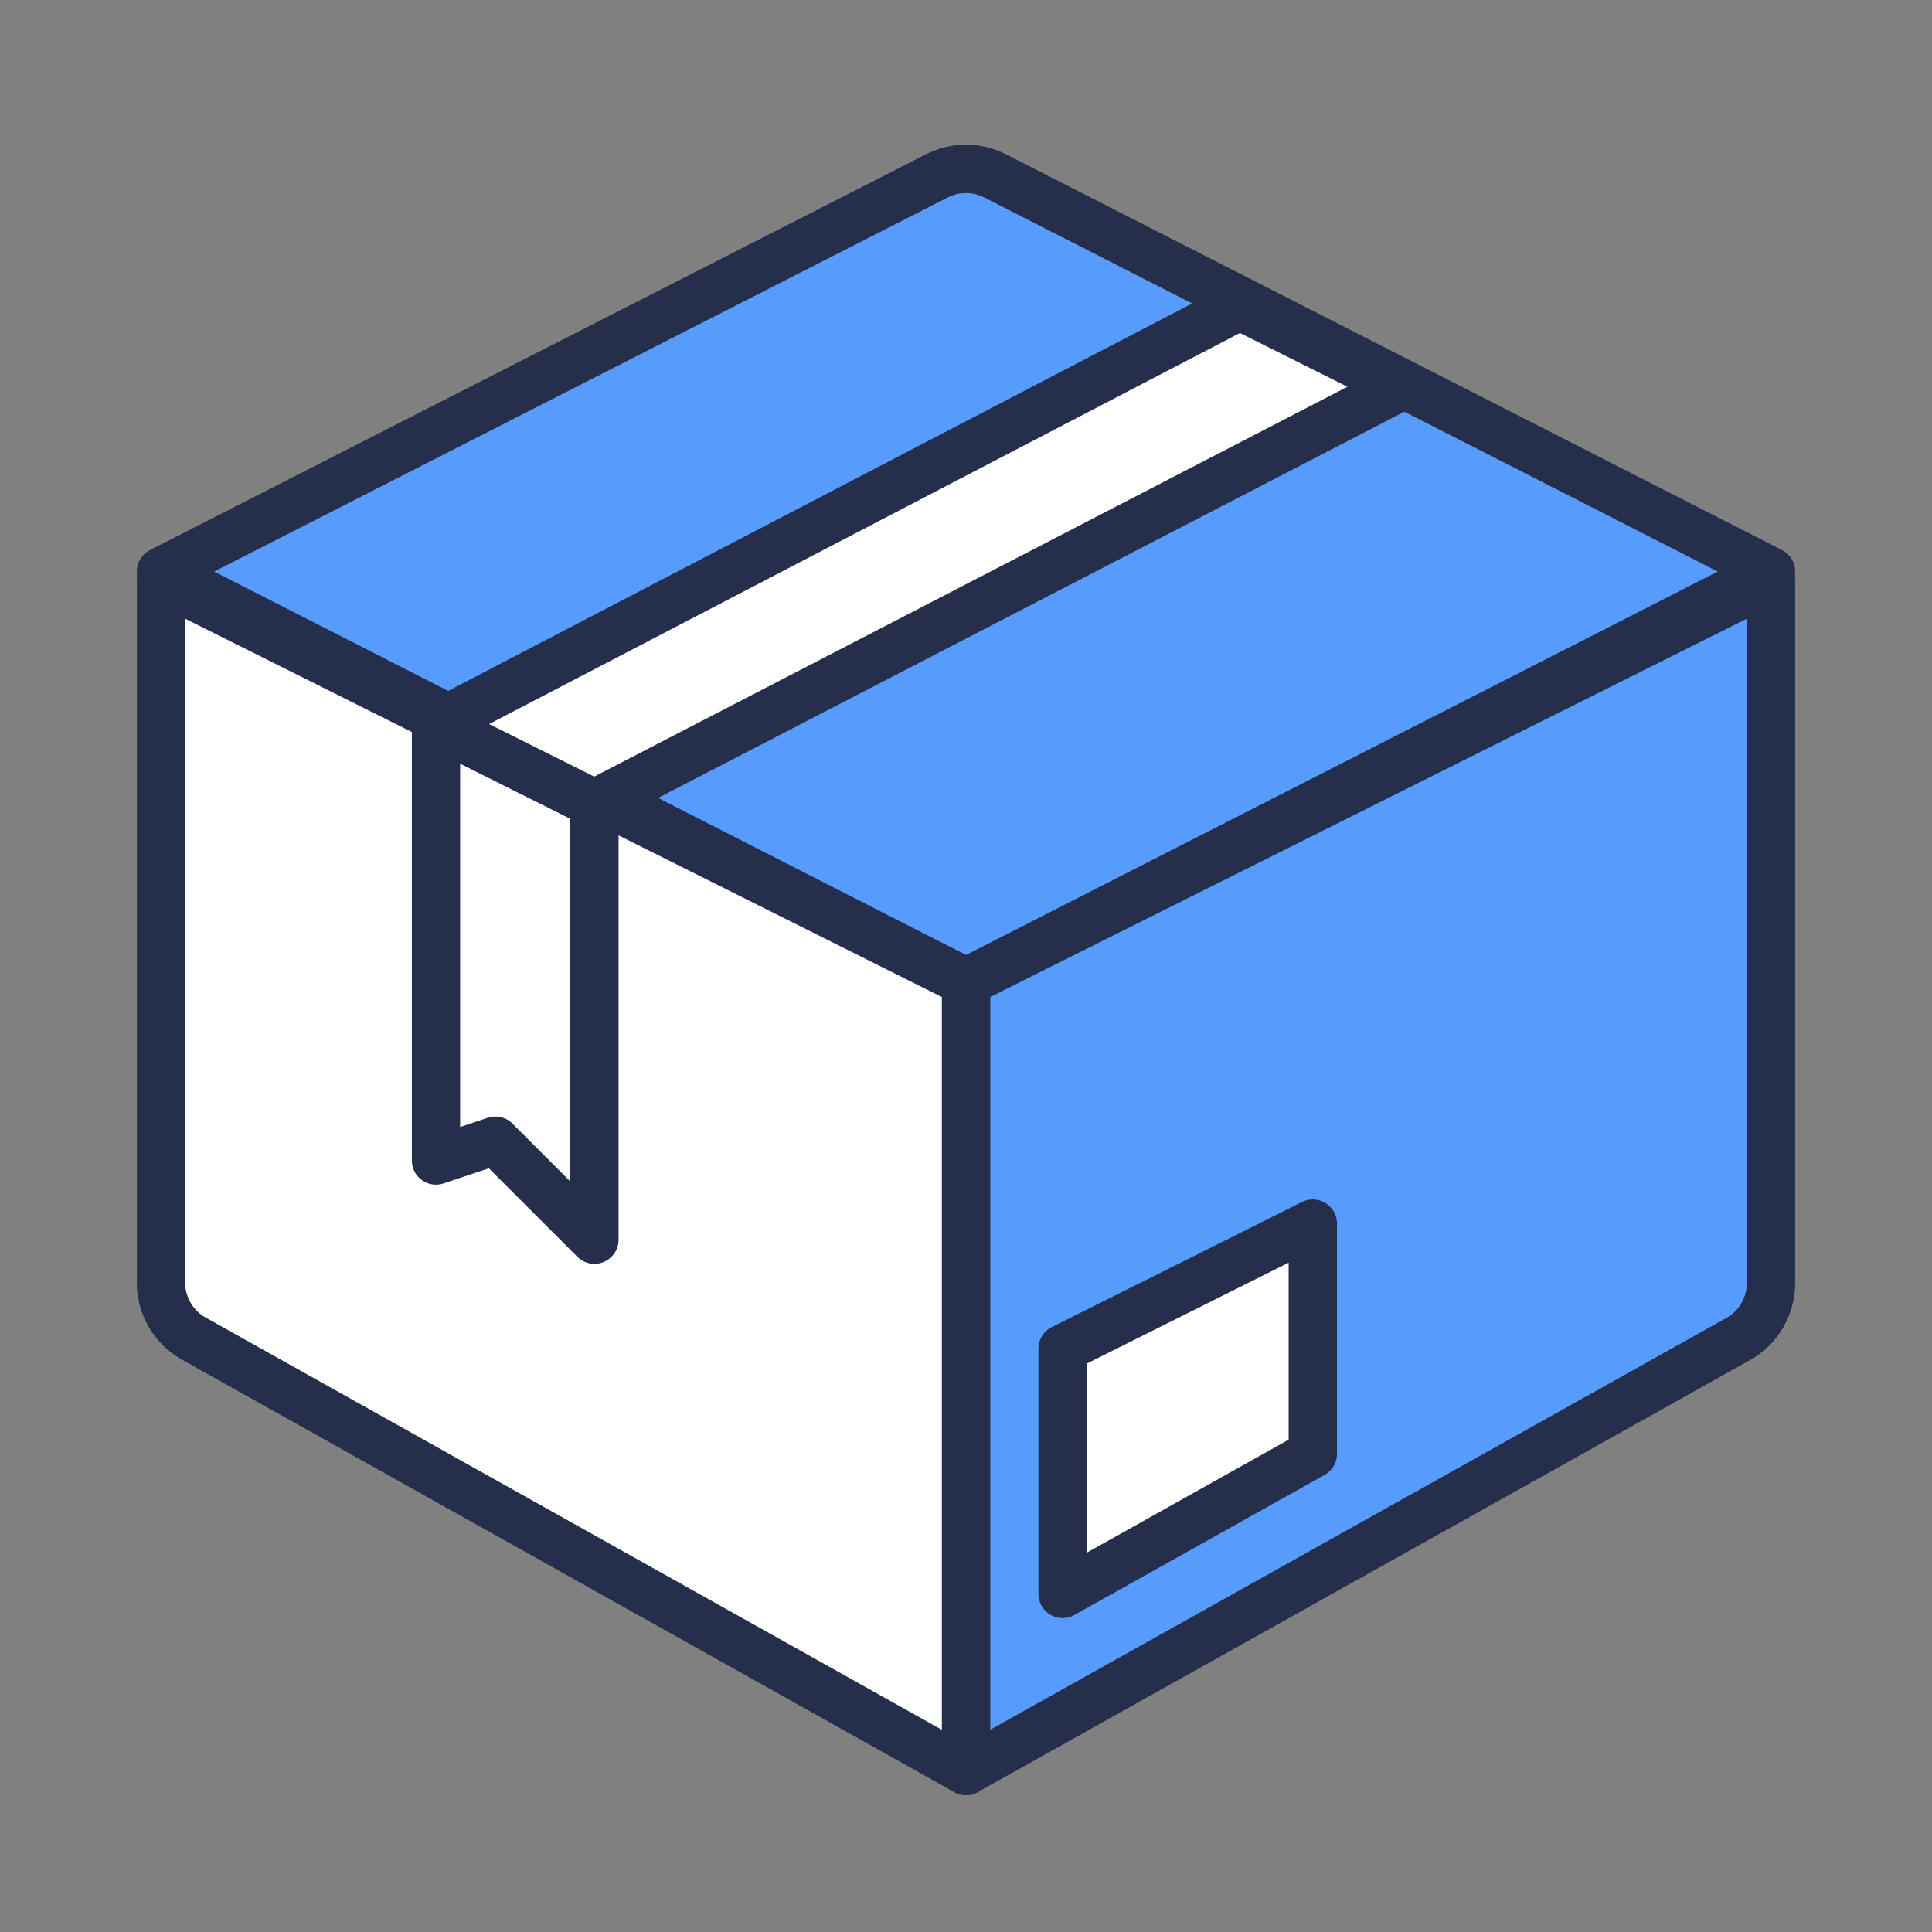 <svg id="Layer_1" data-name="Layer 1" xmlns="http://www.w3.org/2000/svg" viewBox="0 0 120 120"><rect x="0" y="0" width="120" height="120" fill="#808080" stroke="none"/><defs><style>.cls-1,.cls-2{fill:#579bfc;stroke:#252e4a;stroke-linecap:round;stroke-linejoin:round;stroke-width:3px}.cls-2{fill:#fff}</style></defs><path class="cls-1" d="M10 35.5l48.18-24.57a4 4 0 0 1 3.64 0L110 35.5 60 61zM60 61v49l48-26.85a4 4 0 0 0 2-3.49V36z"/><path class="cls-2" d="M66 83.77V99l15.54-8.7V76L66 83.77zM60 61v49L12.05 83.15A4 4 0 0 1 10 79.66V36z"/><path class="cls-2" d="M27.08 45v27.08l3.69-1.23L36.92 77V49.92L27.08 45z"/><path class="cls-2" d="M36.92 49.92L87 24l-10-5-49.92 26 9.84 4.92z"/></svg>